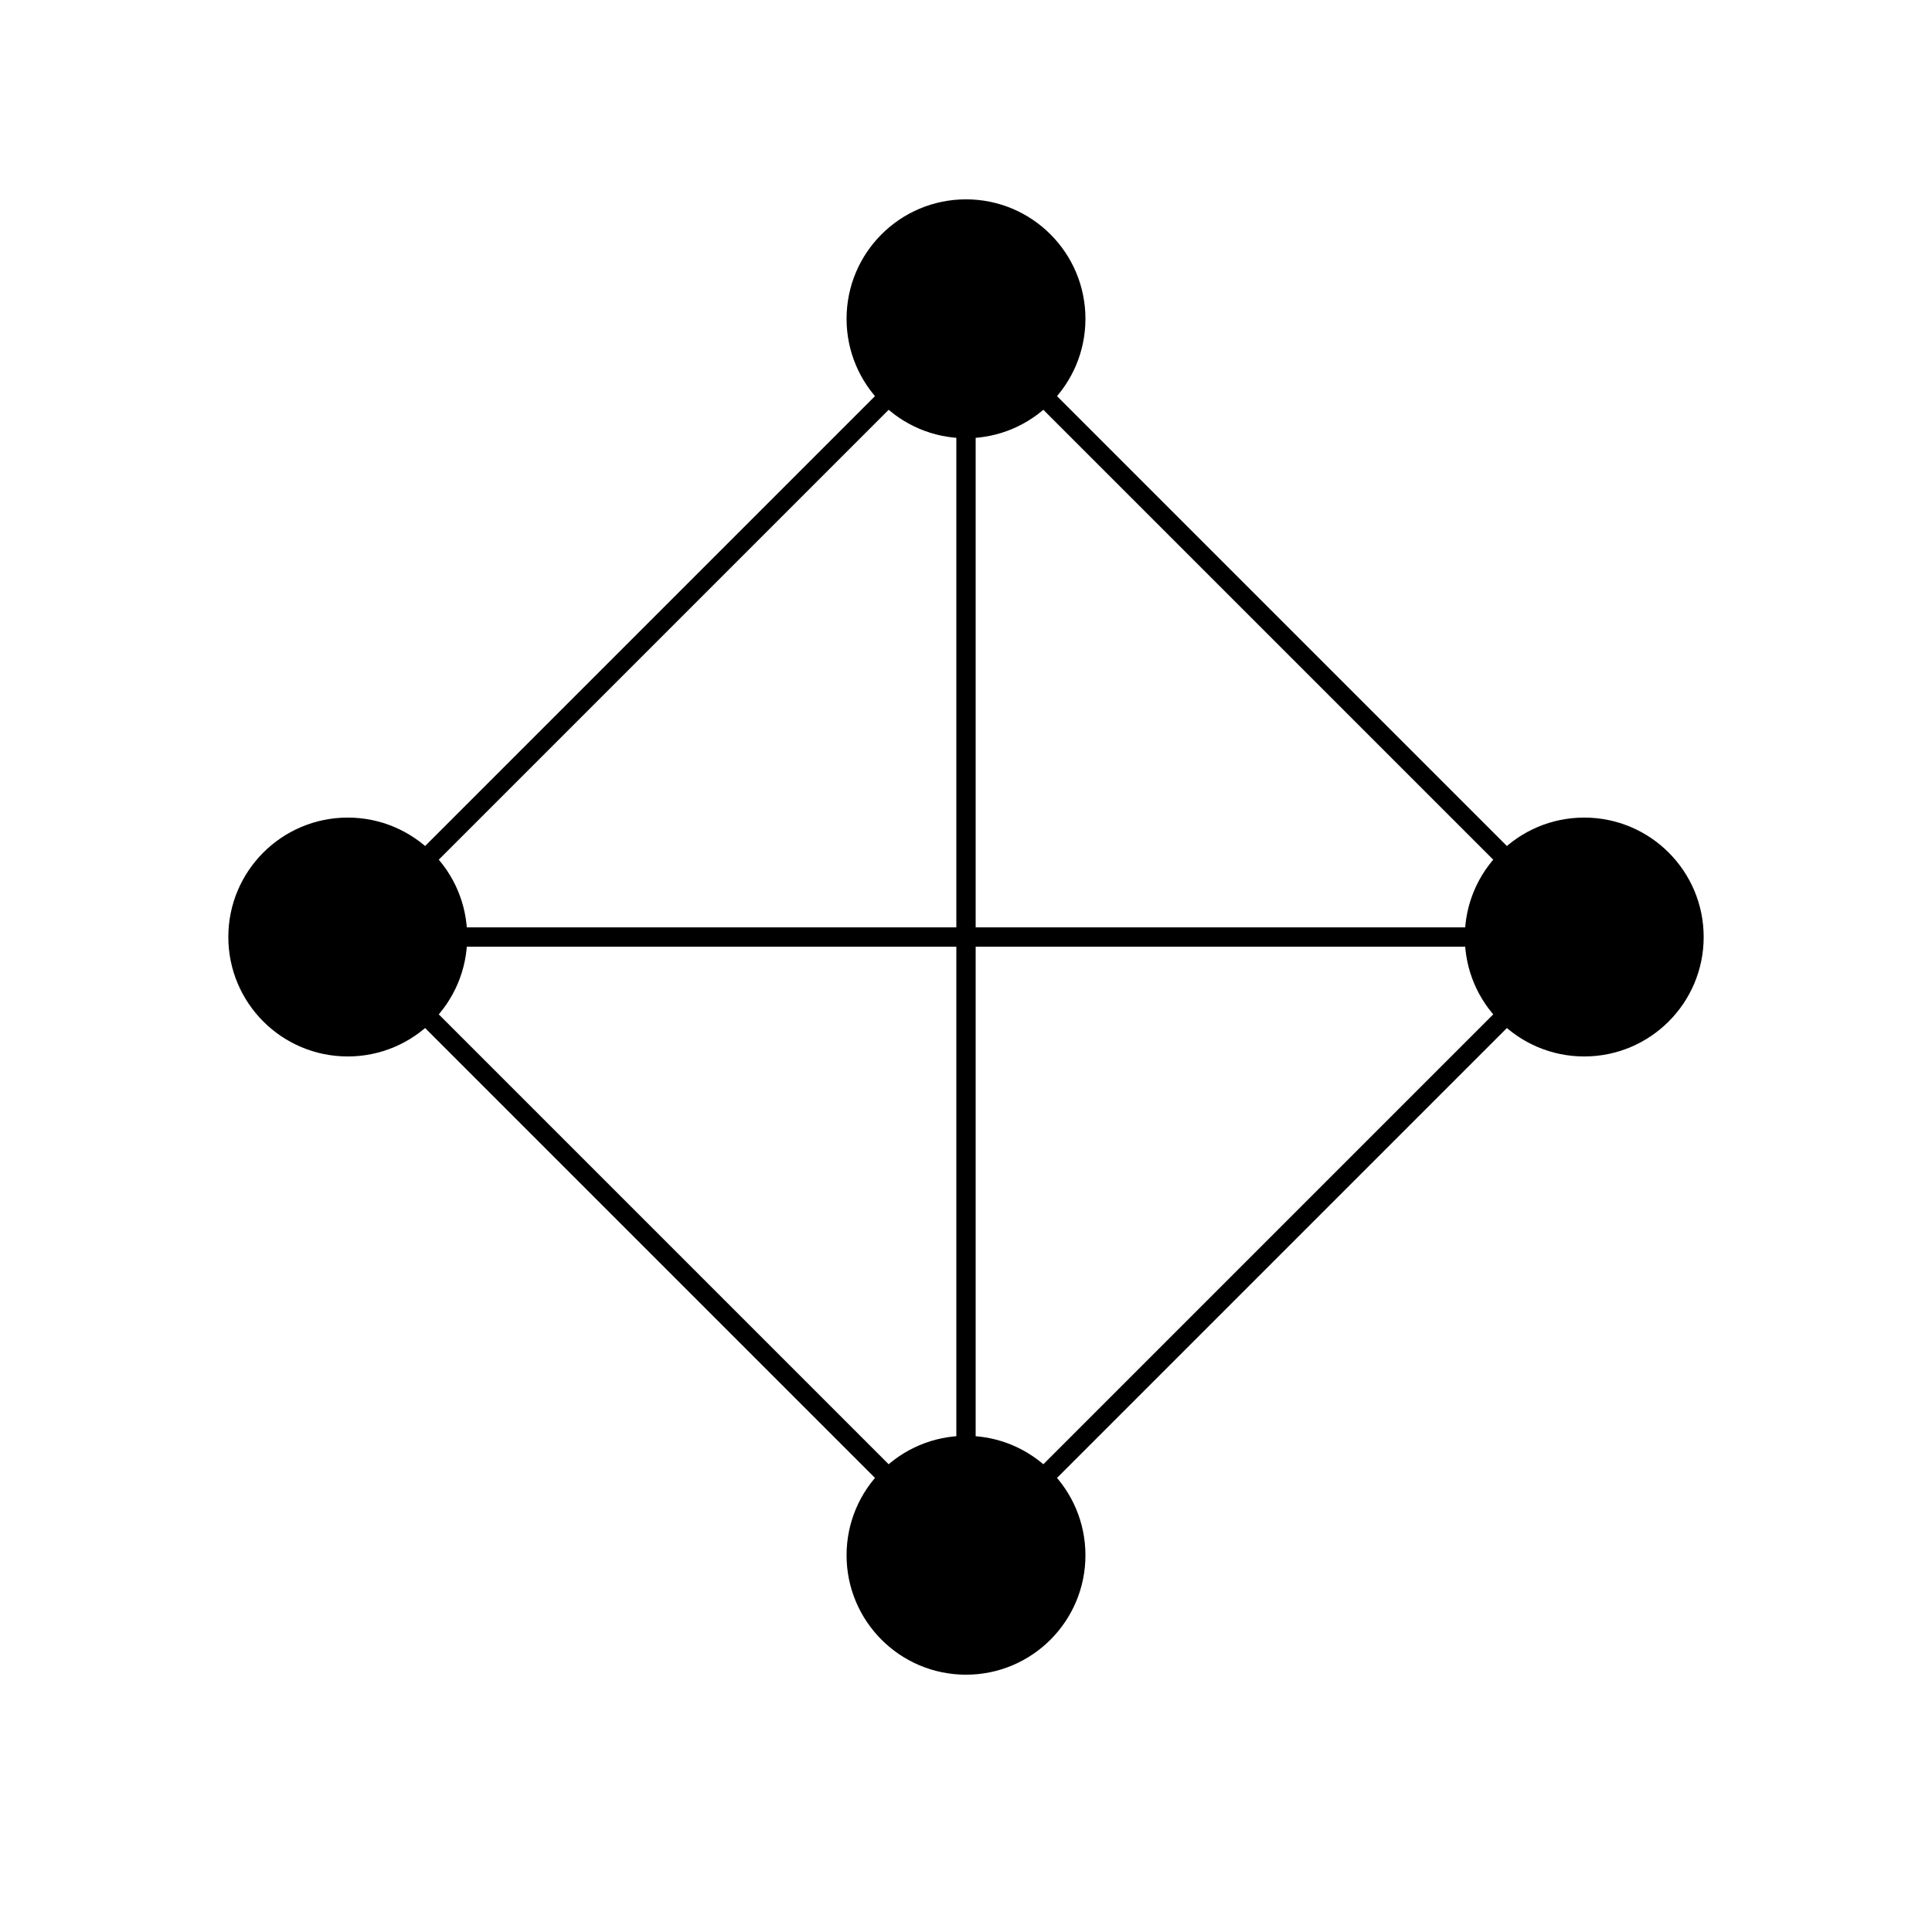 <svg width="200" height="200" viewbox = "0 0 200 200"  xmlns="http://www.w3.org/2000/svg">

<!--
<json>
{
    "imgurl": "",
    "imgw": 2,
    "imgleft": -1,
    "imgtop": -1,
    "imgangle": 0,
    "svgwidth": 200,
    "svgheight": 200,
    "unit": 90.90909090909092,
    "x0": 684,
    "y0": 369.4736483627736,
    "x0rel": 0,
    "y0rel": -29.526351637226412,
    "glyph": "0331,0224,",
    "table": []
}
</json>
-->
    <circle cx="100" cy = "161" r = "11.364" stroke = "black" stroke-width = "2" fill = "black" />
	<path d = "M100 161 L164 97 L100 33 L36 97 L100 161 " stroke = "black" stroke-width = "2" fill = "none" />    <circle cx="36" cy = "97" r = "11.364" stroke = "black" stroke-width = "2" fill = "black" />
    <circle cx="100" cy = "33" r = "11.364" stroke = "black" stroke-width = "2" fill = "black" />
    <circle cx="164" cy = "97" r = "11.364" stroke = "black" stroke-width = "2" fill = "black" />
    <line x1="100" y1="161" x2="100" y2="33" style="stroke:black;stroke-width:2" />
    <line x1="164" y1="97" x2="36" y2="97" style="stroke:black;stroke-width:2" />
</svg>